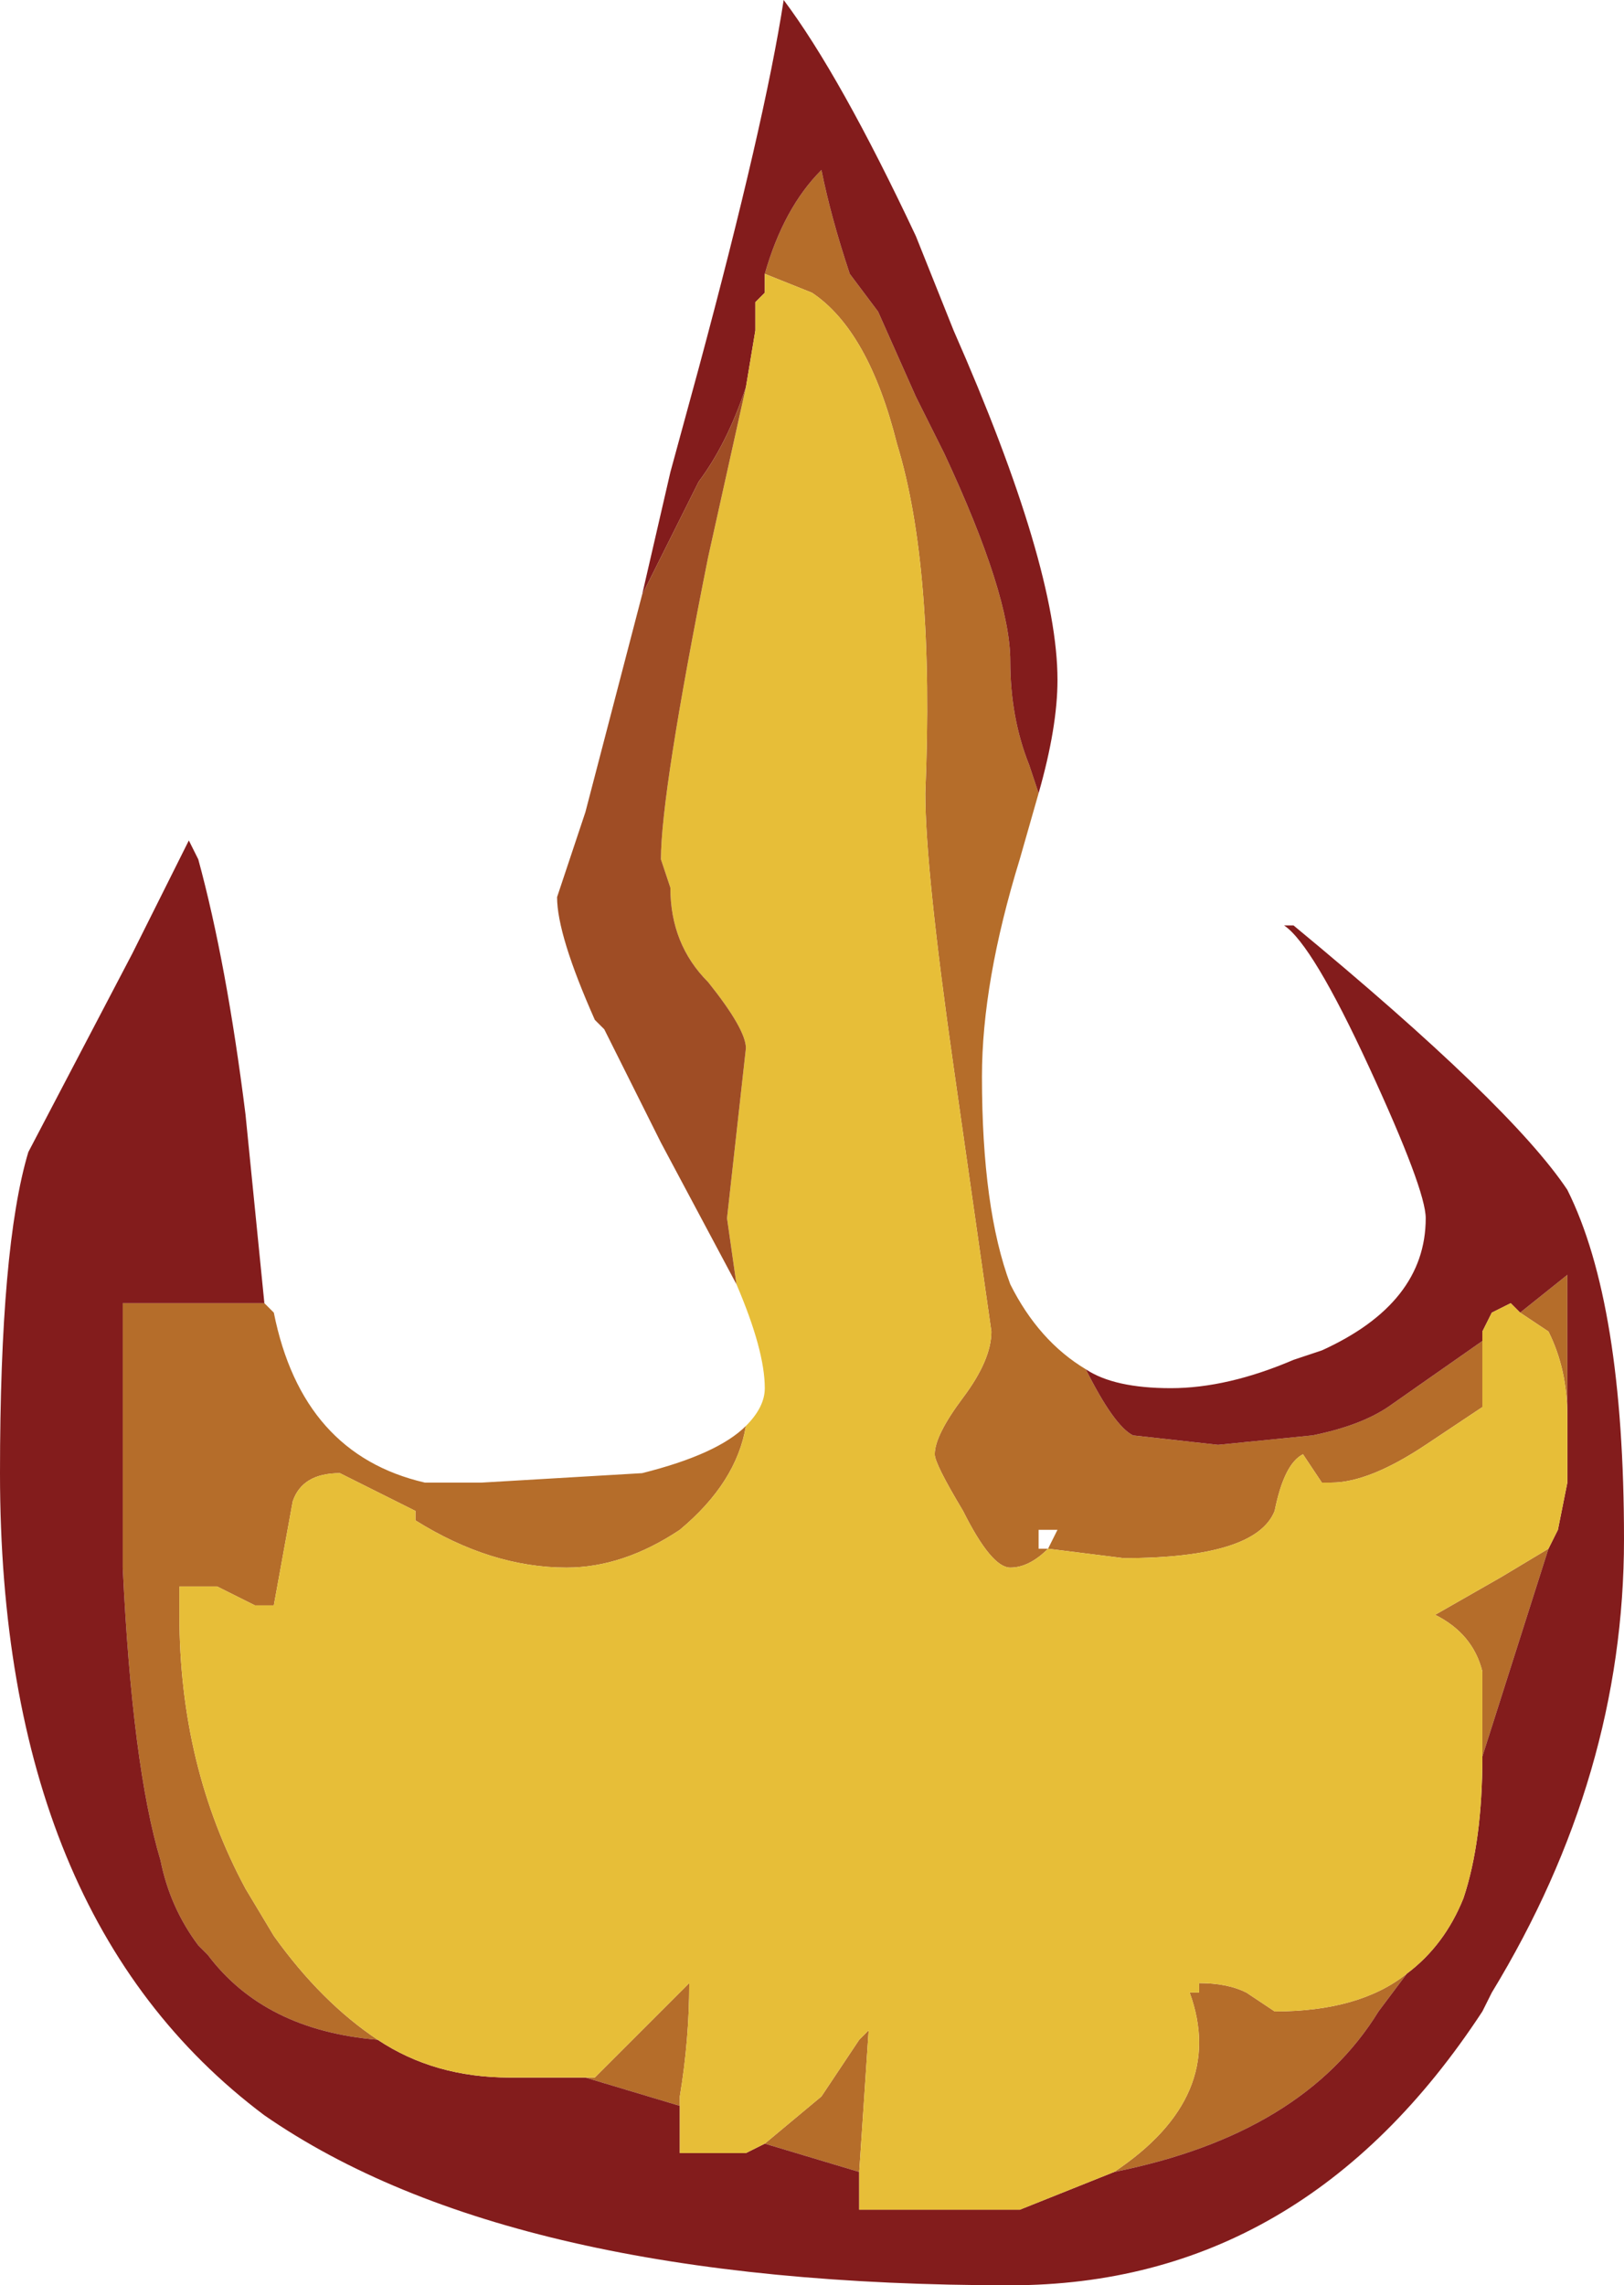 <?xml version="1.0" encoding="UTF-8" standalone="no"?>
<svg xmlns:xlink="http://www.w3.org/1999/xlink" height="12.1px" width="8.6px" xmlns="http://www.w3.org/2000/svg">
  <g transform="matrix(1.0, 0.0, 0.0, 1.0, 4.3, 6.05)">
    <path d="M-0.25 -4.6 Q-0.15 -4.95 0.05 -5.15 0.1 -4.9 0.2 -4.6 L0.35 -4.4 0.55 -3.95 0.7 -3.65 Q1.05 -2.9 1.05 -2.55 1.05 -2.25 1.15 -2.0 L1.2 -1.85 1.1 -1.5 Q0.9 -0.85 0.9 -0.35 0.9 0.35 1.05 0.75 1.2 1.05 1.45 1.2 1.6 1.5 1.7 1.55 L2.15 1.6 2.65 1.55 Q2.9 1.5 3.05 1.4 L3.55 1.05 3.55 1.4 3.25 1.6 Q2.95 1.8 2.75 1.8 L2.7 1.8 2.6 1.65 Q2.5 1.7 2.45 1.95 2.35 2.2 1.65 2.2 L1.25 2.15 Q1.15 2.25 1.05 2.25 0.95 2.25 0.8 1.95 0.65 1.7 0.65 1.65 0.65 1.55 0.8 1.35 0.95 1.15 0.95 1.0 L0.75 -0.4 Q0.6 -1.45 0.6 -1.85 0.65 -3.05 0.45 -3.7 0.3 -4.3 0.0 -4.5 L-0.25 -4.6 M-2.9 0.85 L-2.85 0.9 Q-2.7 1.65 -2.05 1.8 L-1.75 1.8 -0.9 1.75 Q-0.5 1.65 -0.35 1.5 -0.4 1.8 -0.7 2.05 -1.0 2.25 -1.3 2.25 -1.7 2.25 -2.1 2.0 L-2.1 1.95 -2.5 1.75 Q-2.7 1.75 -2.75 1.9 L-2.85 2.45 -2.95 2.45 -3.15 2.35 -3.35 2.35 -3.35 2.5 Q-3.35 3.3 -3.0 3.95 L-2.85 4.2 Q-2.6 4.55 -2.3 4.75 -2.9 4.7 -3.2 4.3 L-3.25 4.25 Q-3.4 4.05 -3.45 3.8 -3.6 3.3 -3.65 2.25 L-3.65 0.85 -2.9 0.85 M1.25 2.15 L1.3 2.05 1.2 2.05 1.2 2.15 1.25 2.15 M-1.2 4.95 L-1.15 4.95 -0.65 4.45 Q-0.65 4.75 -0.7 5.05 L-0.7 5.1 -1.2 4.95 M-0.25 5.3 L0.05 5.05 0.25 4.75 0.3 4.7 0.25 5.45 -0.25 5.3 M1.6 5.45 Q2.2 5.05 2.0 4.5 L2.05 4.5 2.05 4.45 Q2.2 4.45 2.3 4.5 L2.45 4.6 Q2.9 4.6 3.15 4.4 L3.0 4.6 Q2.6 5.25 1.6 5.45 M3.55 3.25 L3.55 2.8 Q3.5 2.6 3.3 2.5 L3.65 2.3 3.9 2.15 3.55 3.25 M4.0 1.45 Q4.0 1.2 3.9 1.0 L3.75 0.9 4.0 0.7 4.0 1.45" fill="#b56d2a" fill-rule="evenodd" stroke="none"/>
    <path d="M-0.9 -2.9 L-0.75 -3.55 -0.6 -4.1 Q-0.25 -5.4 -0.15 -6.05 0.15 -5.65 0.55 -4.8 L0.75 -4.3 0.75 -4.3 Q1.3 -3.05 1.3 -2.45 1.3 -2.2 1.2 -1.85 L1.15 -2.0 Q1.05 -2.25 1.05 -2.55 1.05 -2.9 0.7 -3.65 L0.55 -3.95 0.35 -4.4 0.2 -4.6 Q0.1 -4.9 0.05 -5.15 -0.15 -4.95 -0.25 -4.6 L-0.25 -4.5 -0.3 -4.45 -0.3 -4.3 -0.35 -4.0 Q-0.45 -3.7 -0.6 -3.5 L-0.9 -2.9 M1.45 1.2 Q1.6 1.3 1.9 1.3 2.2 1.3 2.55 1.15 L2.7 1.1 Q3.25 0.85 3.25 0.4 3.25 0.25 2.95 -0.4 2.65 -1.05 2.5 -1.15 L2.55 -1.15 Q3.7 -0.2 4.0 0.25 4.3 0.85 4.3 2.1 4.3 3.35 3.6 4.5 L3.55 4.6 Q2.6 6.05 1.05 6.05 -1.6 6.05 -2.9 5.15 -4.3 4.1 -4.3 1.75 -4.3 0.55 -4.15 0.05 L-3.6 -1.0 -3.3 -1.6 -3.25 -1.5 Q-3.1 -0.95 -3.0 -0.15 L-2.9 0.85 -3.65 0.85 -3.65 2.25 Q-3.6 3.3 -3.45 3.8 -3.4 4.05 -3.25 4.25 L-3.2 4.3 Q-2.9 4.7 -2.3 4.75 -2.0 4.95 -1.6 4.95 L-1.2 4.95 -0.7 5.1 -0.7 5.35 -0.35 5.35 -0.25 5.3 0.25 5.45 0.25 5.65 1.1 5.65 1.6 5.45 Q2.6 5.25 3.0 4.6 L3.15 4.4 Q3.35 4.25 3.45 4.0 3.55 3.7 3.55 3.25 L3.9 2.15 3.95 2.05 4.0 1.8 4.0 1.5 4.0 1.45 4.0 0.7 3.75 0.9 3.7 0.85 3.6 0.9 3.55 1.0 3.55 1.05 3.05 1.4 Q2.9 1.5 2.65 1.55 L2.15 1.6 1.7 1.55 Q1.6 1.5 1.45 1.2" fill="#831c1c" fill-rule="evenodd" stroke="none"/>
    <path d="M-0.35 -4.0 L-0.3 -4.3 -0.3 -4.45 -0.25 -4.5 -0.25 -4.6 0.0 -4.5 Q0.3 -4.3 0.45 -3.7 0.65 -3.05 0.6 -1.85 0.6 -1.45 0.75 -0.4 L0.95 1.0 Q0.95 1.15 0.8 1.35 0.65 1.55 0.65 1.65 0.65 1.7 0.8 1.95 0.95 2.25 1.05 2.25 1.15 2.25 1.25 2.15 L1.65 2.2 Q2.35 2.2 2.45 1.95 2.5 1.7 2.6 1.65 L2.7 1.8 2.75 1.8 Q2.95 1.8 3.25 1.6 L3.55 1.4 3.55 1.05 3.55 1.0 3.6 0.9 3.7 0.85 3.75 0.9 3.9 1.0 Q4.0 1.2 4.0 1.45 L4.0 1.5 4.0 1.8 3.95 2.05 3.9 2.15 3.65 2.3 3.3 2.5 Q3.5 2.6 3.55 2.8 L3.55 3.25 Q3.55 3.7 3.45 4.0 3.35 4.25 3.15 4.4 2.9 4.6 2.45 4.6 L2.3 4.5 Q2.2 4.45 2.05 4.45 L2.05 4.5 2.0 4.5 Q2.2 5.05 1.6 5.45 L1.1 5.65 0.25 5.65 0.25 5.45 0.3 4.7 0.25 4.75 0.05 5.05 -0.25 5.3 -0.35 5.35 -0.7 5.35 -0.7 5.1 -0.7 5.05 Q-0.65 4.75 -0.65 4.45 L-1.15 4.95 -1.2 4.95 -1.6 4.95 Q-2.0 4.95 -2.3 4.75 -2.6 4.55 -2.85 4.2 L-3.0 3.95 Q-3.35 3.3 -3.35 2.5 L-3.35 2.35 -3.15 2.35 -2.95 2.45 -2.85 2.45 -2.75 1.9 Q-2.7 1.75 -2.5 1.75 L-2.1 1.95 -2.1 2.0 Q-1.7 2.25 -1.3 2.25 -1.0 2.25 -0.7 2.05 -0.4 1.8 -0.35 1.5 -0.25 1.4 -0.25 1.3 -0.25 1.1 -0.4 0.75 L-0.45 0.4 -0.35 -0.5 Q-0.35 -0.6 -0.55 -0.85 -0.75 -1.05 -0.75 -1.35 L-0.8 -1.5 Q-0.8 -1.85 -0.55 -3.1 L-0.35 -4.0" fill="#e7be38" fill-rule="evenodd" stroke="none"/>
    <path d="M-0.9 -2.9 L-0.6 -3.5 Q-0.45 -3.7 -0.35 -4.0 L-0.55 -3.1 Q-0.8 -1.85 -0.8 -1.5 L-0.75 -1.35 Q-0.75 -1.05 -0.55 -0.85 -0.35 -0.6 -0.35 -0.5 L-0.45 0.4 -0.4 0.75 -0.8 0.0 -1.1 -0.6 -1.15 -0.65 Q-1.35 -1.1 -1.35 -1.3 L-1.2 -1.75 -0.9 -2.9 M4.0 1.8 L4.0 1.5 4.0 1.8" fill="#9f4d25" fill-rule="evenodd" stroke="none"/>
  </g>
</svg>
